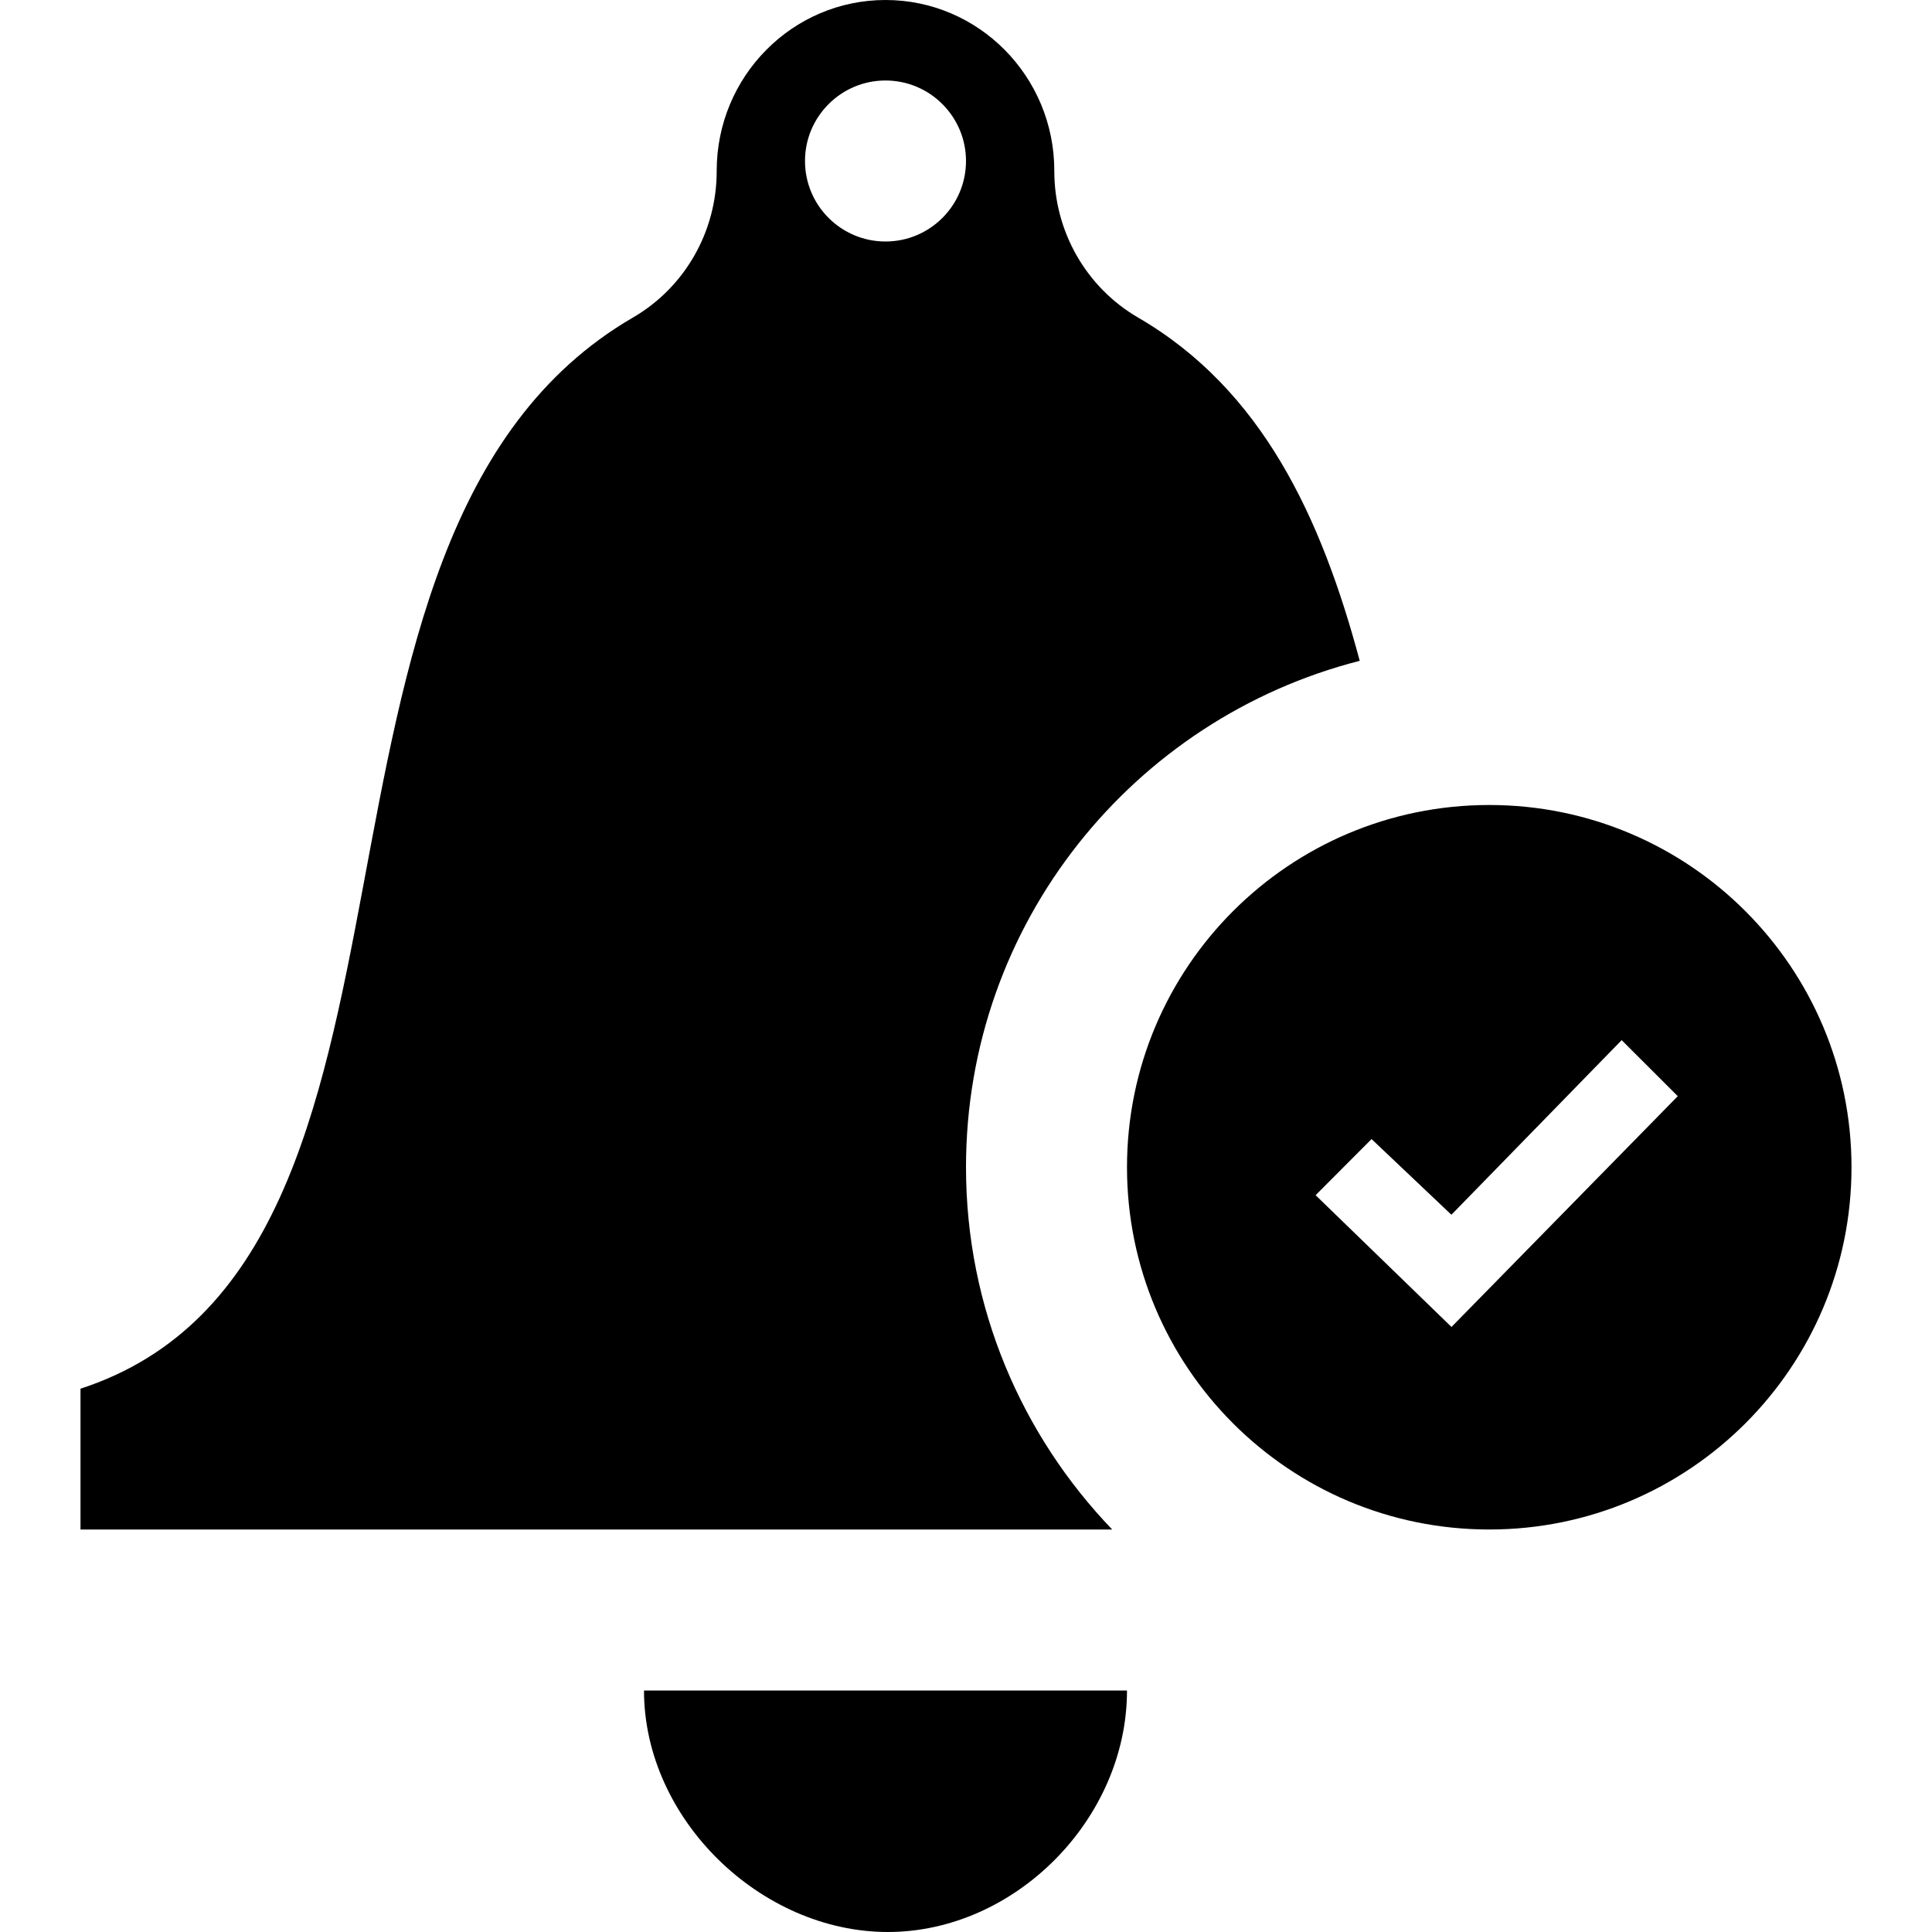 <svg xmlns="http://www.w3.org/2000/svg" width="24" height="24" viewBox="0 0 24 24"><path d="M12 14.5c0-3.033 2.081-5.574 4.891-6.291-.476-1.777-1.209-3.367-2.753-4.264-.644-.374-1.042-1.07-1.041-1.82v-.003c0-1.172-.939-2.122-2.097-2.122s-2.097.95-2.097 2.122v.003c.001.751-.396 1.446-1.041 1.82-4.667 2.712-1.985 11.715-6.862 13.306v1.749h12.816c-1.122-1.168-1.816-2.752-1.816-4.5zm-1-11.5c-.552 0-1-.448-1-1 0-.551.448-1 1-1s1 .449 1 1c0 .552-.448 1-1 1zm-3 18h6c0 1.598-1.392 3-2.971 3s-3.029-1.402-3.029-3zm10.5-11c-2.486 0-4.5 2.015-4.5 4.5s2.014 4.5 4.5 4.5c2.484 0 4.5-2.015 4.5-4.5s-2.016-4.5-4.5-4.5zm-.469 6.484l-1.688-1.637.695-.697.992.94 2.115-2.169.697.696-2.811 2.867z"/></svg>